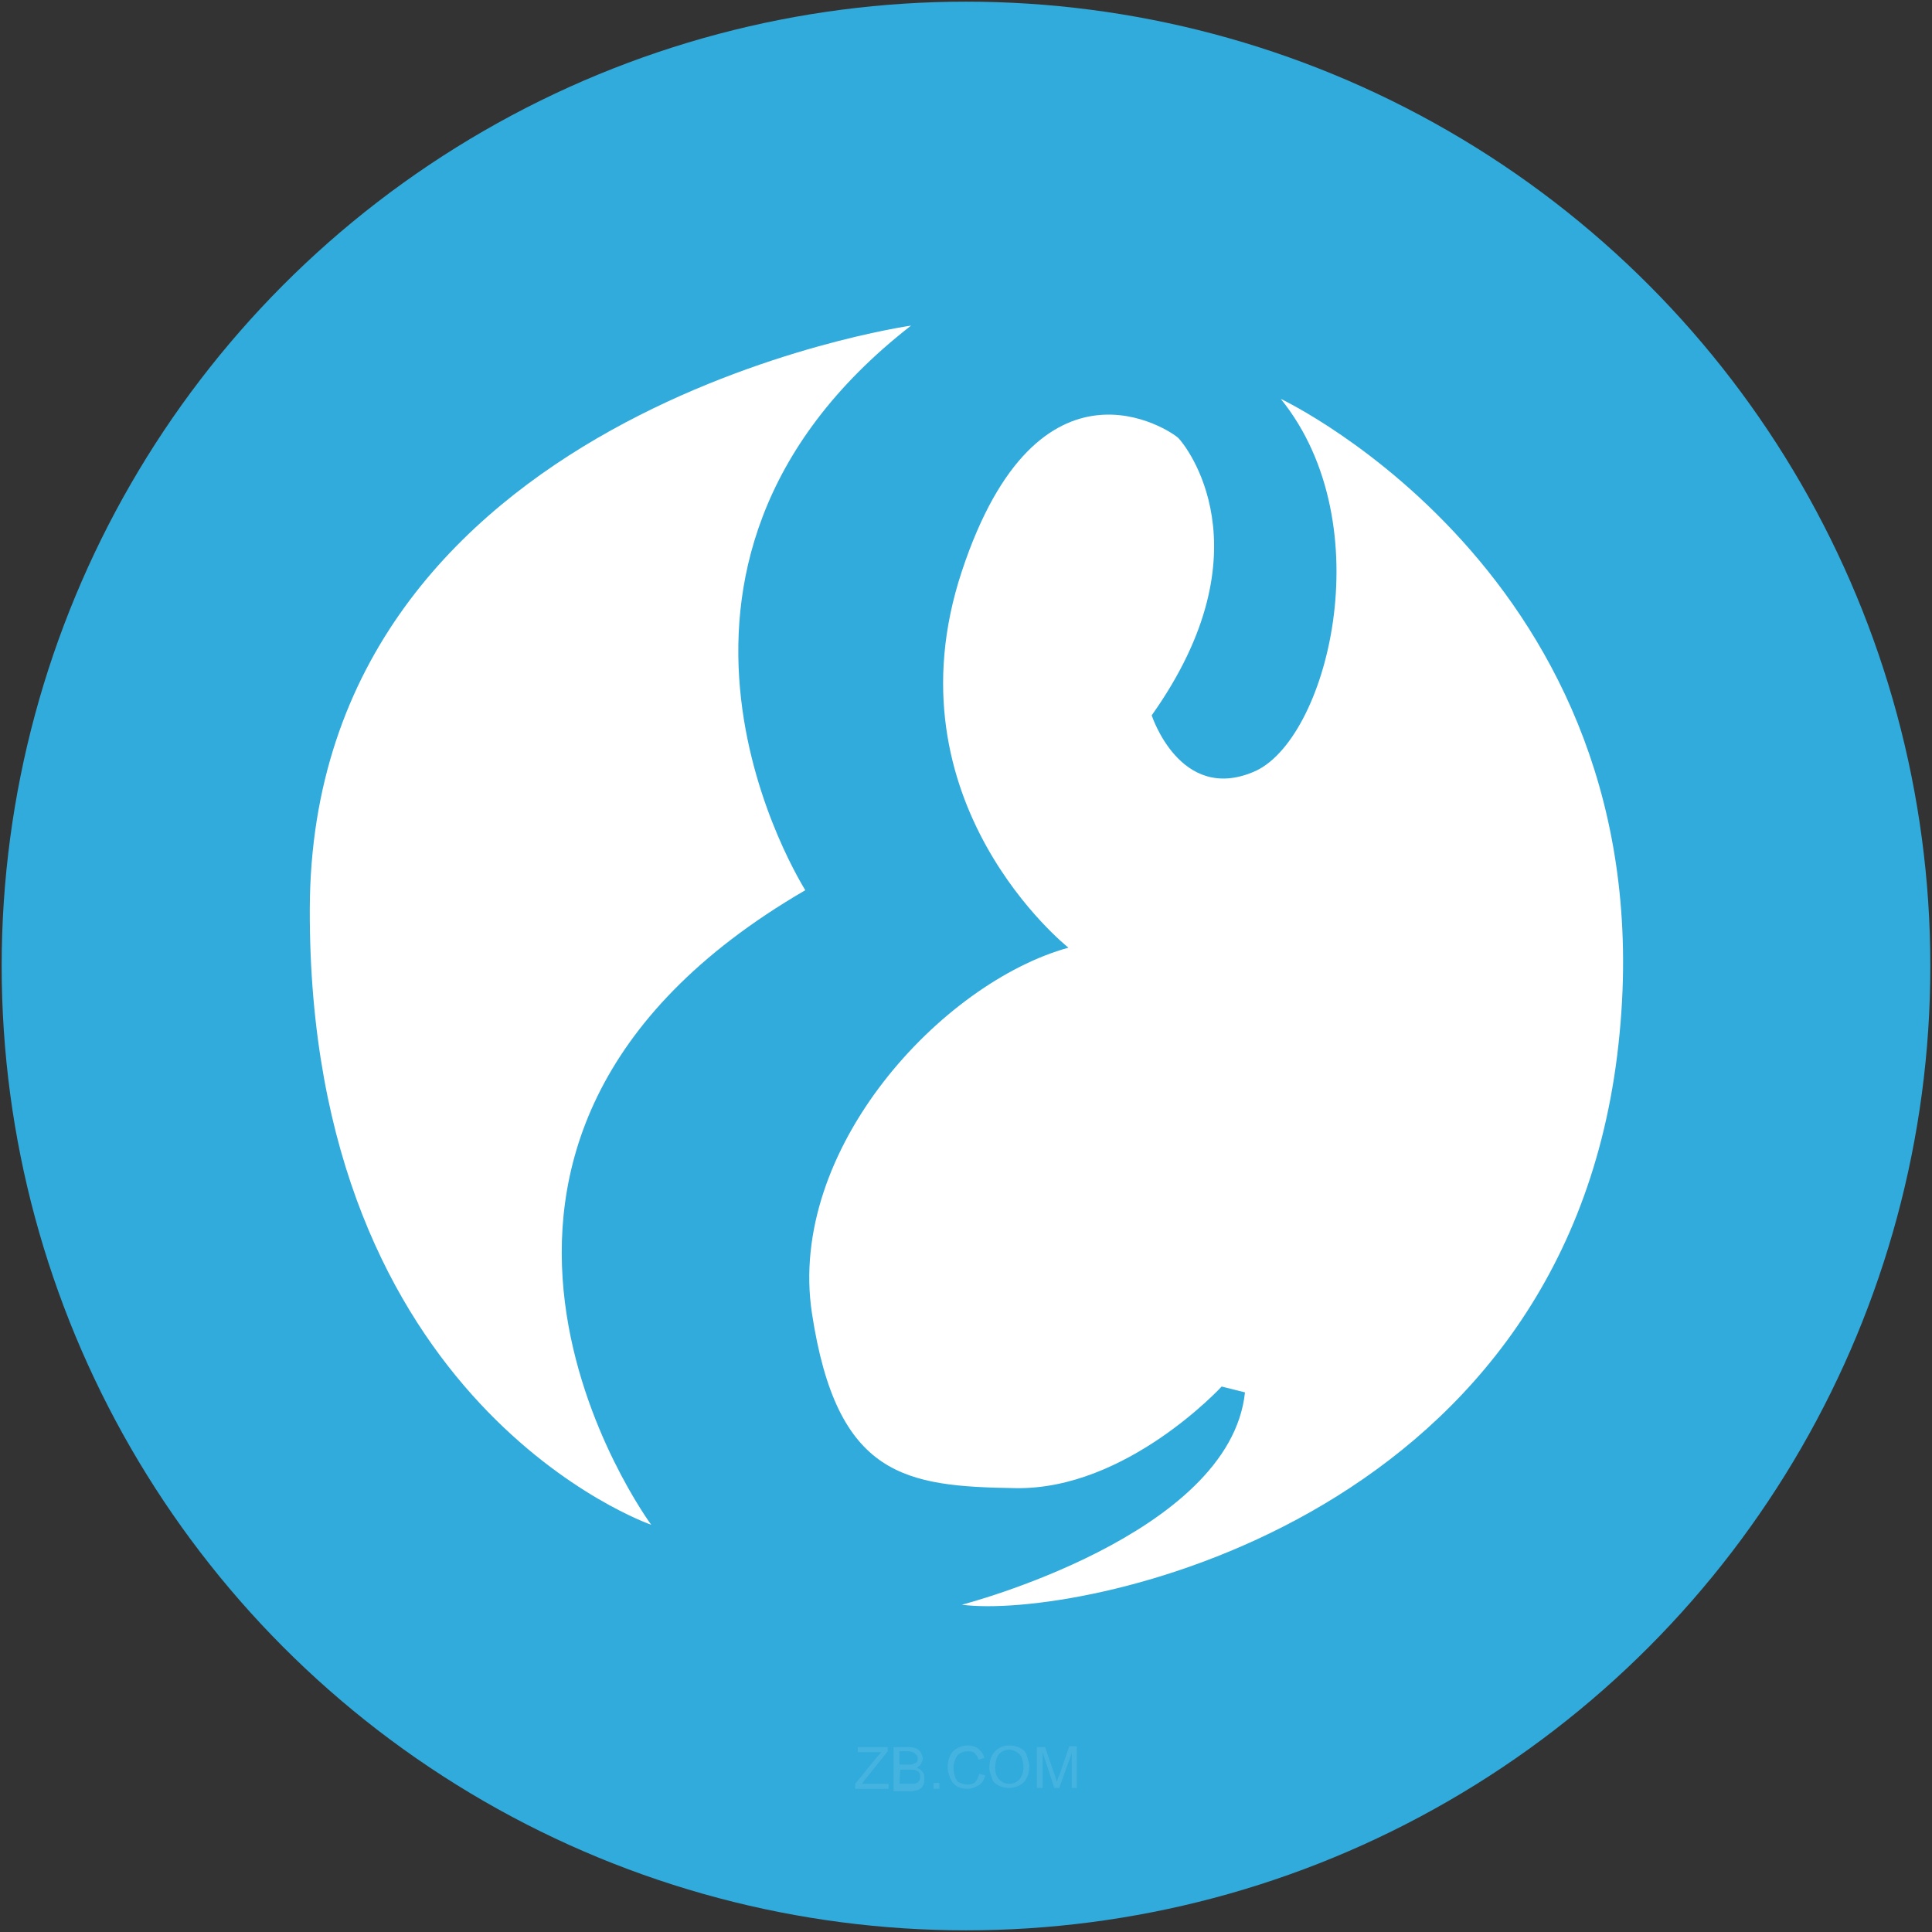 <?xml version="1.0" encoding="utf-8"?>
<!-- Generator: Adobe Illustrator 22.0.0, SVG Export Plug-In . SVG Version: 6.00 Build 0)  -->
<svg version="1.1" id="图层_1" xmlns="http://www.w3.org/2000/svg" xmlns:xlink="http://www.w3.org/1999/xlink" x="0px" y="0px"
	 viewBox="0 0 232 232" style="enable-background:new 0 0 232 232;" xml:space="preserve">
<rect x="0" y="0" width="232" height="232" fill="#333333" stroke="none"/>
<style type="text/css">
	.st0{fill:#31ABDC;}
	.st1{fill:#FFFFFF;enable-background:new    ;}
	.st2{opacity:0.1;enable-background:new    ;}
	.st3{fill:#FFFFFF;}
</style>
<title>Group</title>
<desc>Created with Sketch.</desc>
<circle id="Oval" class="st0" cx="116" cy="116" r="115.8"/>
<g>
	<path class="st1" d="M109.4,39.1c0,0-72,10.2-72.2,70s41,74,41,74s-33.8-45.8,18.5-76.2C96.7,106.8,71.9,68.3,109.4,39.1z"/>
	<path class="st1" d="M153.8,47.9c12.3,15.2,5.5,41.2-3.3,44.8c-8.8,3.7-12.2-6.8-12.2-6.8c14.2-20,4-32.5,3.2-33.3
		c-0.8-0.8-16.8-11.8-26,16s12.8,45.2,12.8,45.2c-15.2,4.2-33.8,24.2-30.8,43.9c3,19.7,11.2,20.8,24.5,21
		c13.3,0.2,24.7-12.2,24.7-12.2l2.8,0.7c-1.8,17.2-34,25.5-34,25.5c13.7,1.8,71.7-9.5,78.7-66S153.8,47.9,153.8,47.9z"/>
</g>
<g class="st2">
	<path class="st3" d="M102.7,214.8v-0.6l2.6-3.2c0.2-0.2,0.4-0.4,0.5-0.6H103v-0.6h3.6v0.5l-2.8,3.5l-0.3,0.4h3.2v0.6H102.7z"/>
	<path class="st3" d="M107.3,214.8v-5h1.9c0.4,0,0.7,0.1,0.9,0.2c0.2,0.1,0.4,0.3,0.5,0.5s0.2,0.4,0.2,0.7c0,0.2-0.1,0.4-0.2,0.6
		c-0.1,0.2-0.3,0.3-0.5,0.5c0.3,0.1,0.5,0.2,0.7,0.5c0.2,0.2,0.2,0.5,0.2,0.8c0,0.2,0,0.5-0.1,0.7s-0.2,0.4-0.4,0.5
		c-0.2,0.1-0.3,0.2-0.5,0.2c-0.2,0.1-0.5,0.1-0.8,0.1h-1.9V214.8z M108,211.9h1.1c0.3,0,0.5,0,0.6-0.1c0.2-0.1,0.3-0.1,0.4-0.2
		c0.1-0.1,0.1-0.3,0.1-0.4c0-0.2,0-0.3-0.1-0.4c-0.1-0.1-0.2-0.2-0.3-0.3s-0.4-0.2-0.8-0.2h-1V211.9z M108,214.2h1.2
		c0.2,0,0.4,0,0.5,0c0.2,0,0.3-0.1,0.4-0.1c0.1,0,0.2-0.2,0.3-0.3s0.1-0.3,0.1-0.4c0-0.2,0-0.3-0.1-0.5s-0.2-0.2-0.4-0.3
		c-0.2-0.1-0.4-0.1-0.7-0.1h-1.2L108,214.2L108,214.2z"/>
	<path class="st3" d="M112.1,214.8v-0.7h0.7v0.7H112.1z"/>
	<path class="st3" d="M117.6,213l0.7,0.2c-0.1,0.5-0.4,1-0.8,1.2c-0.4,0.2-0.8,0.4-1.3,0.4s-1-0.1-1.3-0.3c-0.3-0.2-0.6-0.5-0.8-1
		c-0.2-0.4-0.3-0.9-0.3-1.3c0-0.5,0.1-1,0.3-1.4c0.2-0.4,0.5-0.7,0.9-0.9c0.4-0.2,0.8-0.3,1.2-0.3c0.5,0,0.9,0.1,1.3,0.4
		c0.3,0.3,0.6,0.6,0.7,1.1l-0.7,0.2c-0.1-0.4-0.3-0.6-0.5-0.8c-0.2-0.2-0.5-0.2-0.8-0.2c-0.4,0-0.7,0.1-1,0.3
		c-0.3,0.2-0.4,0.4-0.5,0.7s-0.2,0.6-0.2,1c0,0.4,0.1,0.8,0.2,1.1c0.1,0.3,0.3,0.6,0.6,0.7c0.3,0.1,0.5,0.2,0.9,0.2s0.7-0.1,0.9-0.3
		C117.3,213.8,117.5,213.4,117.6,213z"/>
	<path class="st3" d="M118.8,212.3c0-0.8,0.2-1.5,0.7-2s1-0.7,1.7-0.7c0.5,0,0.9,0.1,1.3,0.3c0.4,0.2,0.7,0.5,0.8,0.9
		c0.1,0.4,0.3,0.8,0.3,1.3s-0.1,1-0.3,1.4c-0.2,0.4-0.5,0.7-0.9,0.9s-0.8,0.3-1.2,0.3c-0.5,0-0.9-0.1-1.3-0.3
		c-0.4-0.2-0.7-0.5-0.8-0.9C119,213.1,118.8,212.8,118.8,212.3z M119.5,212.3c0,0.6,0.2,1.1,0.5,1.4c0.3,0.3,0.7,0.5,1.2,0.5
		s0.9-0.2,1.2-0.5c0.3-0.4,0.5-0.8,0.5-1.5c0-0.4-0.1-0.8-0.2-1.1c-0.1-0.3-0.3-0.5-0.6-0.7c-0.3-0.2-0.6-0.3-0.9-0.3
		c-0.5,0-0.9,0.2-1.2,0.5C119.7,210.9,119.5,211.6,119.5,212.3z"/>
	<path class="st3" d="M124.5,214.8v-5h1l1.2,3.5c0.1,0.3,0.2,0.6,0.2,0.7c0.1-0.2,0.1-0.5,0.3-0.8l1.2-3.5h0.9v5h-0.6v-4.2l-1.5,4.2
		h-0.6l-1.4-4.3v4.3h-0.7V214.8z"/>
</g>
</svg>
